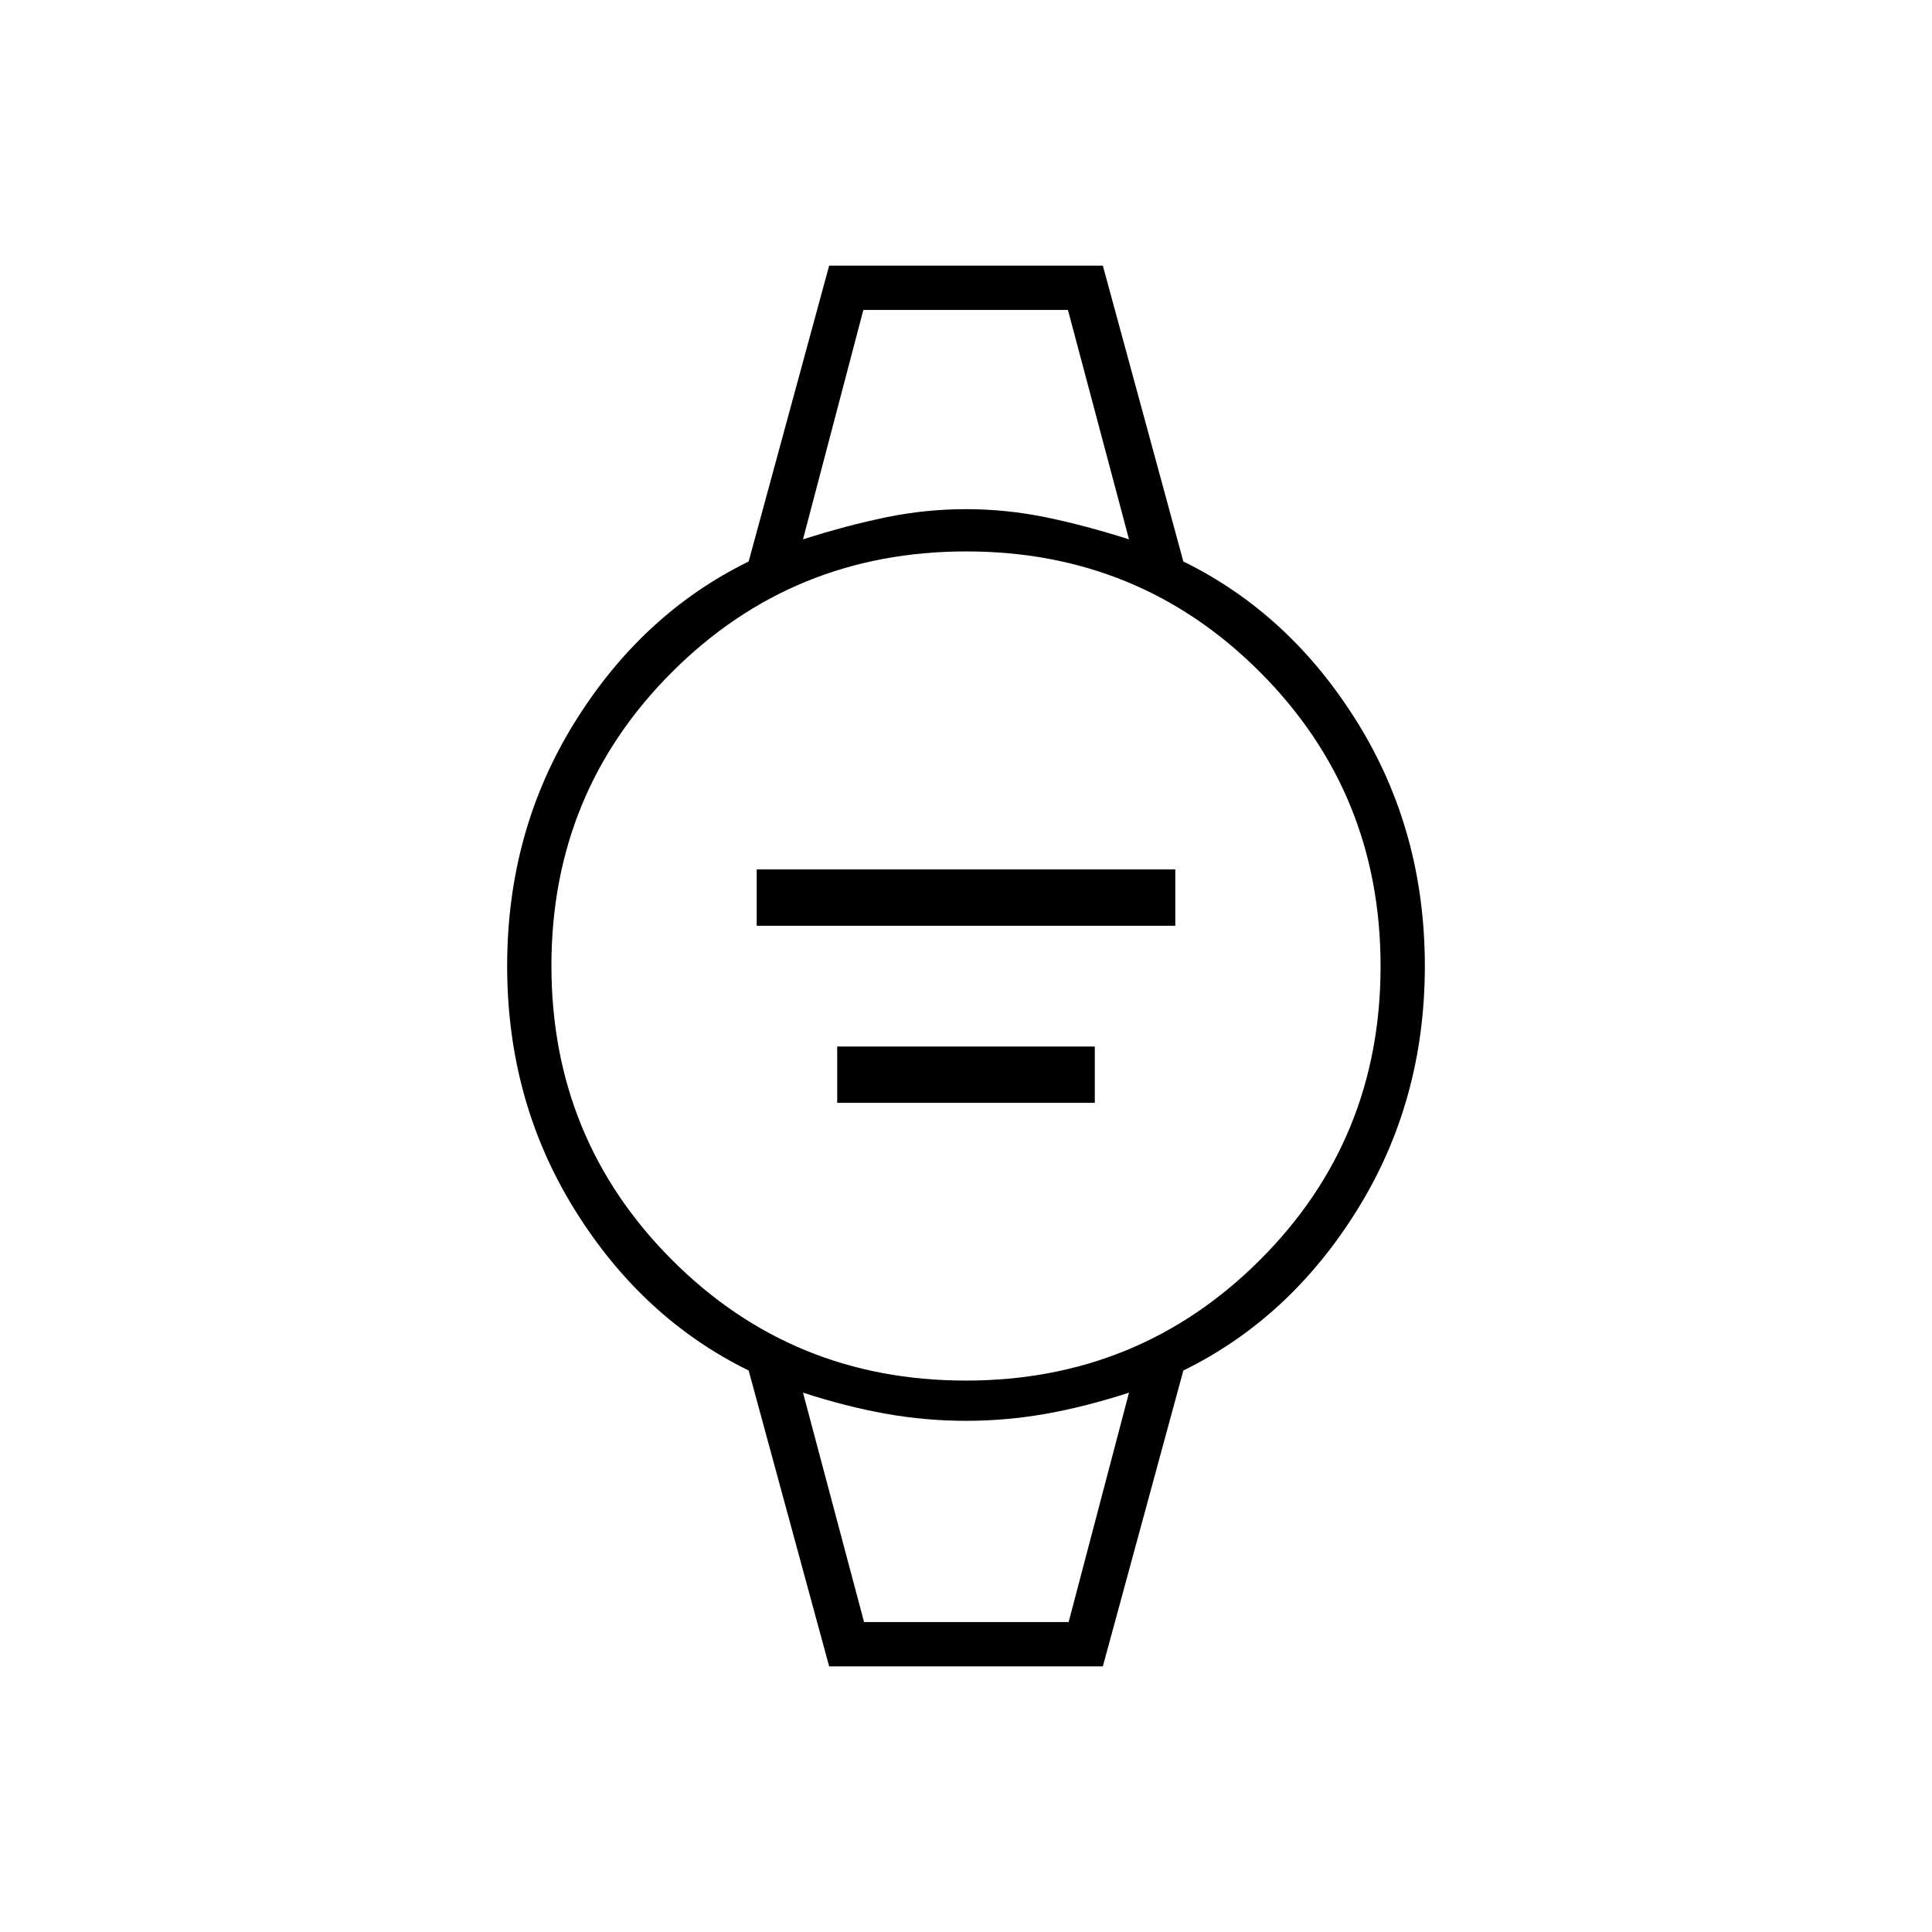 <svg xmlns="http://www.w3.org/2000/svg" width="48" height="48" viewBox="0 -960 960 960"><path d="M376-500v-28h208v28H376Zm40 88v-28h128v28H416Zm13-394h102-102Zm0 652h102-102Zm-17 22-40-147q-53-26-86.5-80T252-480q0-67 33.5-121t86.5-80l40-147h136l40 147q53 26 86.5 80T708-480q0 67-33.5 121T588-279l-40 147H412Zm67.87-142Q566-274 626-333.87q60-59.86 60-146Q686-566 626.13-626q-59.86-60-146-60Q394-686 334-626.13q-60 59.86-60 146Q274-394 333.87-334q59.86 60 146 60ZM399-692q22-7 41.5-11t39.5-4q20 0 39.5 4t41.5 11l-30.35-114H429l-30 114Zm30.35 538H531l30-114q-21.54 7-41.27 10.5Q500-254 480-254q-20 0-39.73-3.5Q420.54-261 399-268l30.35 114Z"/></svg>
